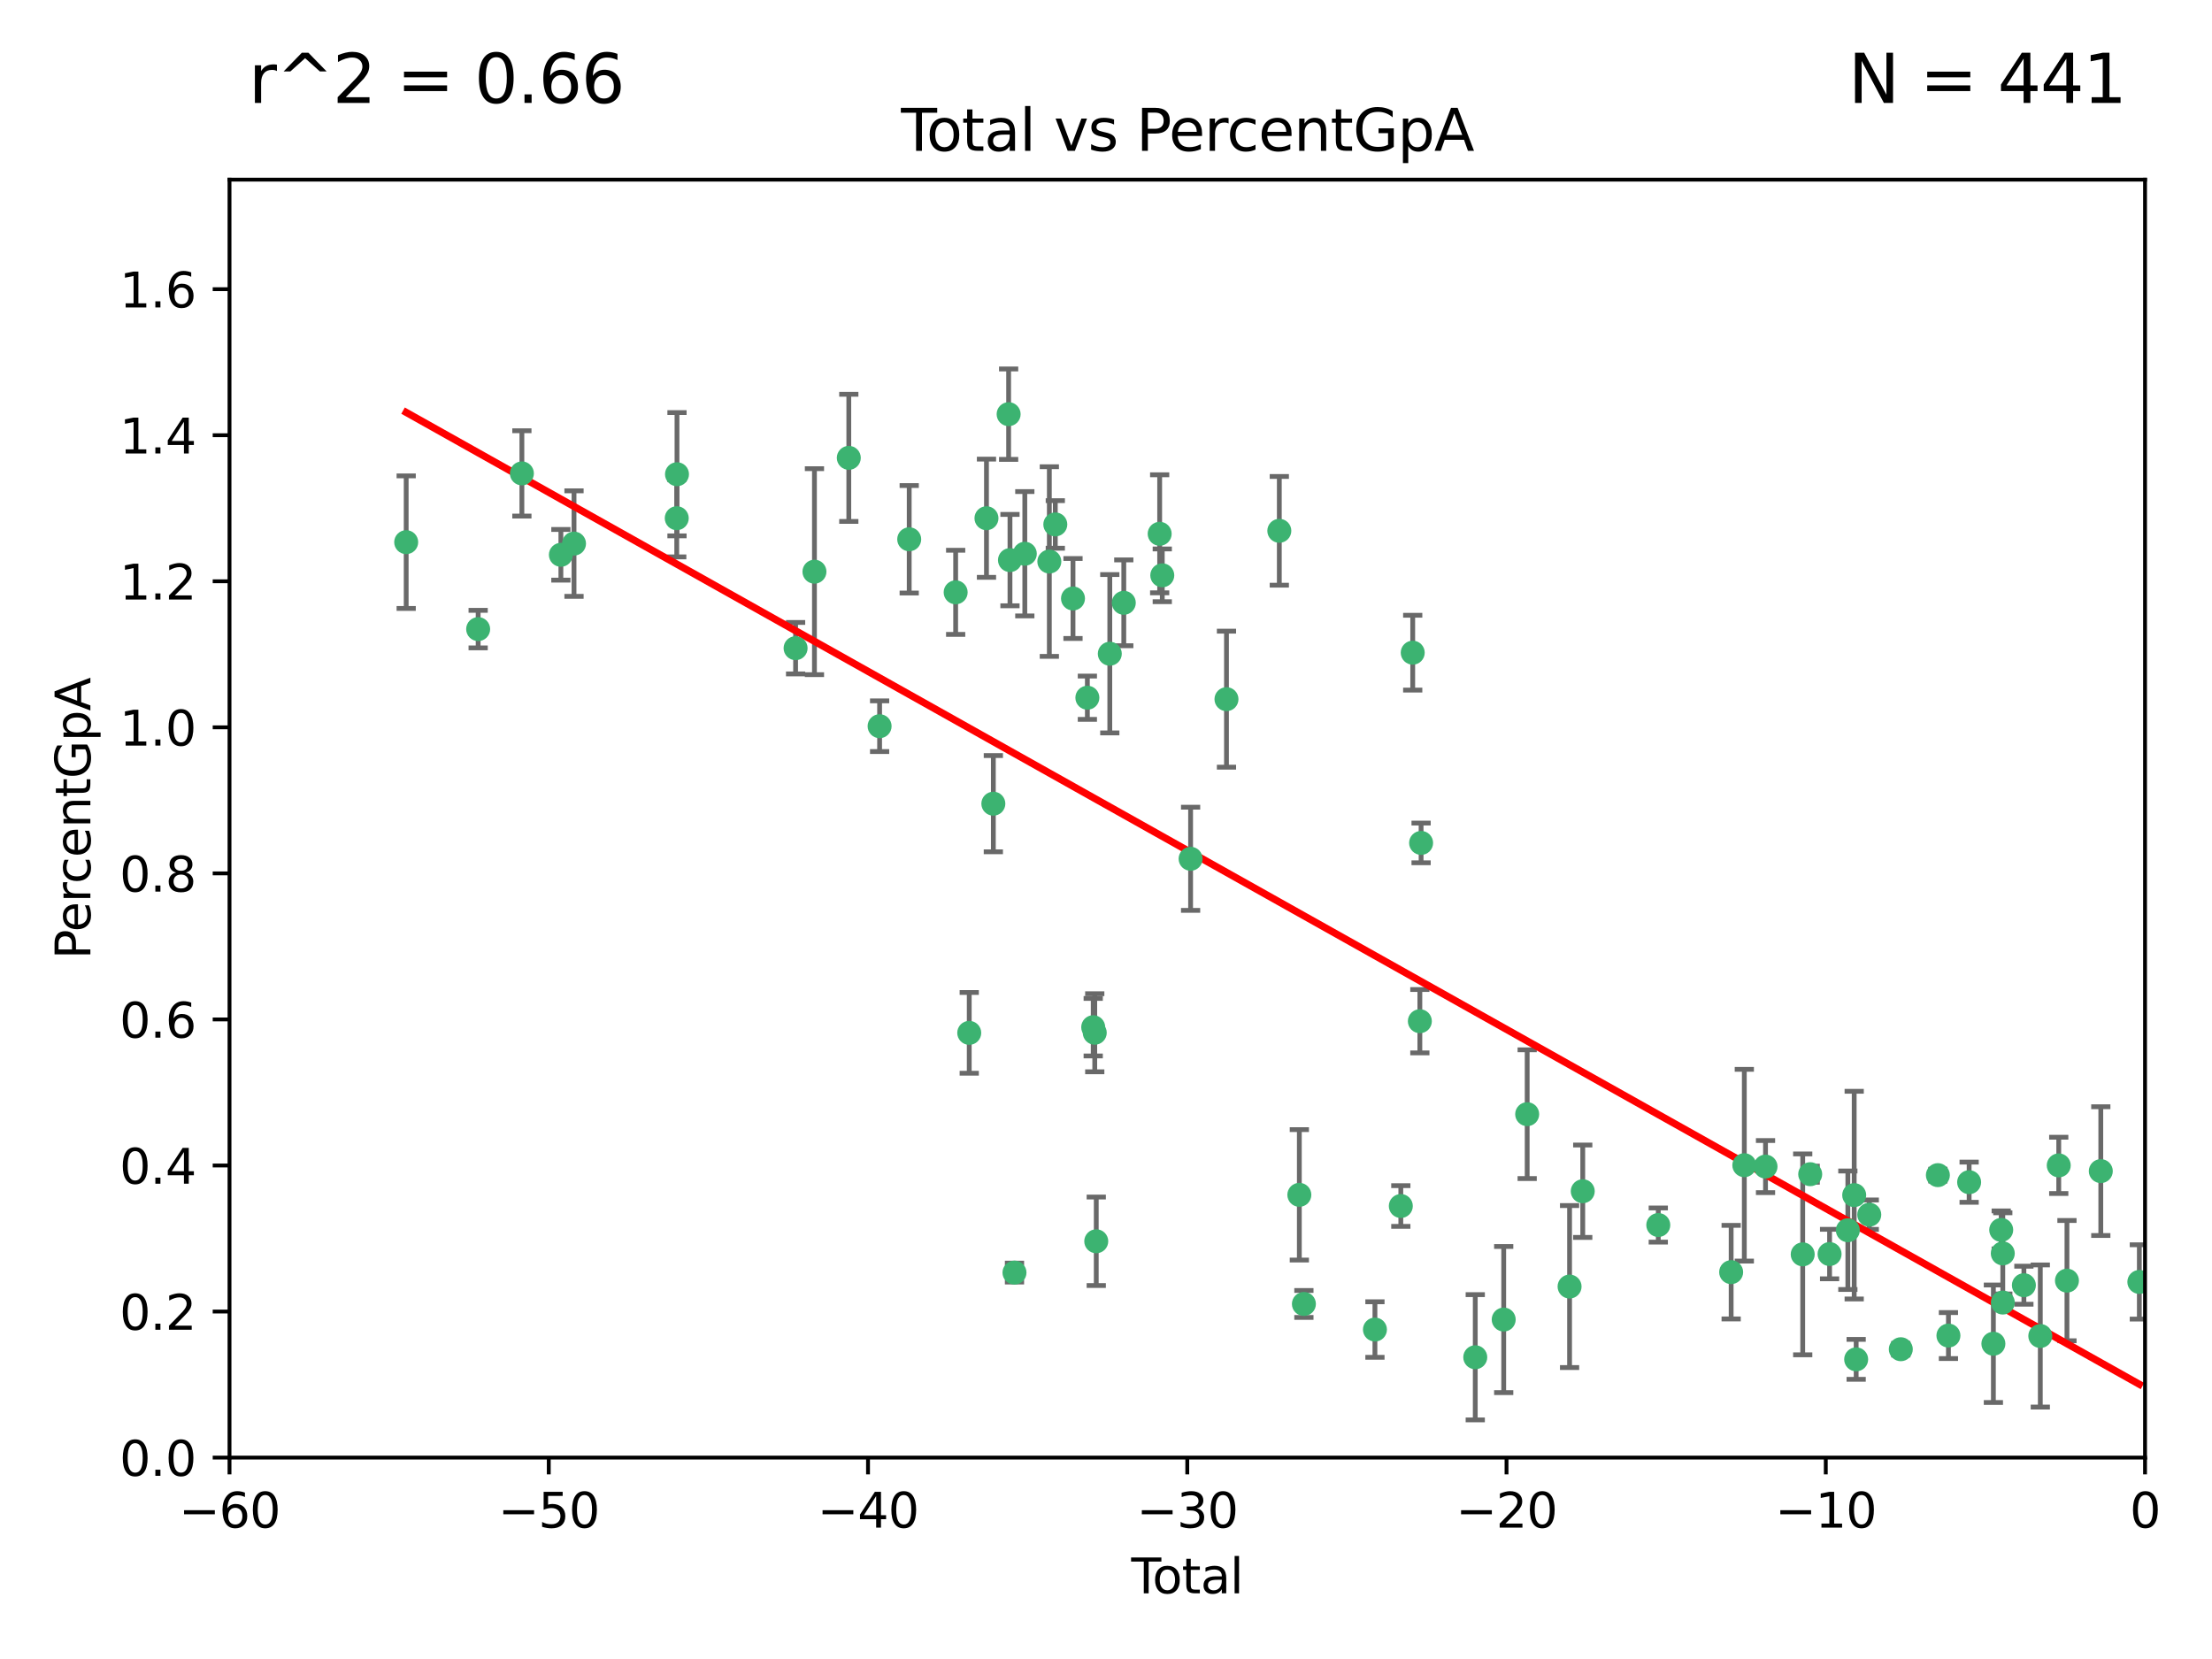 <?xml version="1.0" encoding="utf-8" standalone="no"?>
<!DOCTYPE svg PUBLIC "-//W3C//DTD SVG 1.1//EN"
  "http://www.w3.org/Graphics/SVG/1.1/DTD/svg11.dtd">
<svg xmlns:xlink="http://www.w3.org/1999/xlink" width="460.8pt" height="345.6pt" viewBox="0 0 460.8 345.6" xmlns="http://www.w3.org/2000/svg" version="1.1">
 <defs>
  <style type="text/css">*{stroke-linejoin: round; stroke-linecap: butt}</style>
 </defs>
 <g id="figure_1">
  <g id="patch_1">
   <path d="M 0 345.6 
L 460.8 345.6 
L 460.8 0 
L 0 0 
z
" style="fill: #ffffff"/>
  </g>
  <g id="axes_1">
   <g id="patch_2">
    <path d="M 47.81 303.64 
L 446.85 303.64 
L 446.85 37.422 
L 47.81 37.422 
z
" style="fill: #ffffff"/>
   </g>
   <g id="PathCollection_1">
    <defs>
     <path id="m7f11f940b2" d="M 0 1.118 
C 0.297 1.118 0.581 1 0.791 0.791 
C 1 0.581 1.118 0.297 1.118 0 
C 1.118 -0.297 1 -0.581 0.791 -0.791 
C 0.581 -1 0.297 -1.118 0 -1.118 
C -0.297 -1.118 -0.581 -1 -0.791 -0.791 
C -1 -0.581 -1.118 -0.297 -1.118 0 
C -1.118 0.297 -1 0.581 -0.791 0.791 
C -0.581 1 -0.297 1.118 0 1.118 
z
" style="stroke: #3cb371"/>
    </defs>
    <g clip-path="url(#p0321b3f868)">
     <use xlink:href="#m7f11f940b2" x="84.617" y="112.942" style="fill: #3cb371; stroke: #3cb371"/>
     <use xlink:href="#m7f11f940b2" x="99.609" y="131.055" style="fill: #3cb371; stroke: #3cb371"/>
     <use xlink:href="#m7f11f940b2" x="108.719" y="98.62" style="fill: #3cb371; stroke: #3cb371"/>
     <use xlink:href="#m7f11f940b2" x="116.842" y="115.575" style="fill: #3cb371; stroke: #3cb371"/>
     <use xlink:href="#m7f11f940b2" x="119.578" y="113.24" style="fill: #3cb371; stroke: #3cb371"/>
     <use xlink:href="#m7f11f940b2" x="140.979" y="107.951" style="fill: #3cb371; stroke: #3cb371"/>
     <use xlink:href="#m7f11f940b2" x="141.03" y="98.789" style="fill: #3cb371; stroke: #3cb371"/>
     <use xlink:href="#m7f11f940b2" x="165.737" y="135.027" style="fill: #3cb371; stroke: #3cb371"/>
     <use xlink:href="#m7f11f940b2" x="169.665" y="119.09" style="fill: #3cb371; stroke: #3cb371"/>
     <use xlink:href="#m7f11f940b2" x="176.821" y="95.379" style="fill: #3cb371; stroke: #3cb371"/>
     <use xlink:href="#m7f11f940b2" x="183.238" y="151.28" style="fill: #3cb371; stroke: #3cb371"/>
     <use xlink:href="#m7f11f940b2" x="189.405" y="112.342" style="fill: #3cb371; stroke: #3cb371"/>
     <use xlink:href="#m7f11f940b2" x="199.081" y="123.393" style="fill: #3cb371; stroke: #3cb371"/>
     <use xlink:href="#m7f11f940b2" x="201.91" y="215.165" style="fill: #3cb371; stroke: #3cb371"/>
     <use xlink:href="#m7f11f940b2" x="205.501" y="107.957" style="fill: #3cb371; stroke: #3cb371"/>
     <use xlink:href="#m7f11f940b2" x="206.932" y="167.422" style="fill: #3cb371; stroke: #3cb371"/>
     <use xlink:href="#m7f11f940b2" x="210.116" y="86.28" style="fill: #3cb371; stroke: #3cb371"/>
     <use xlink:href="#m7f11f940b2" x="210.397" y="116.68" style="fill: #3cb371; stroke: #3cb371"/>
     <use xlink:href="#m7f11f940b2" x="211.335" y="265.102" style="fill: #3cb371; stroke: #3cb371"/>
     <use xlink:href="#m7f11f940b2" x="213.487" y="115.354" style="fill: #3cb371; stroke: #3cb371"/>
     <use xlink:href="#m7f11f940b2" x="218.597" y="116.981" style="fill: #3cb371; stroke: #3cb371"/>
     <use xlink:href="#m7f11f940b2" x="219.84" y="109.247" style="fill: #3cb371; stroke: #3cb371"/>
     <use xlink:href="#m7f11f940b2" x="223.525" y="124.676" style="fill: #3cb371; stroke: #3cb371"/>
     <use xlink:href="#m7f11f940b2" x="226.519" y="145.347" style="fill: #3cb371; stroke: #3cb371"/>
     <use xlink:href="#m7f11f940b2" x="227.736" y="213.983" style="fill: #3cb371; stroke: #3cb371"/>
     <use xlink:href="#m7f11f940b2" x="228.057" y="215.142" style="fill: #3cb371; stroke: #3cb371"/>
     <use xlink:href="#m7f11f940b2" x="228.369" y="258.58" style="fill: #3cb371; stroke: #3cb371"/>
     <use xlink:href="#m7f11f940b2" x="231.191" y="136.185" style="fill: #3cb371; stroke: #3cb371"/>
     <use xlink:href="#m7f11f940b2" x="234.106" y="125.576" style="fill: #3cb371; stroke: #3cb371"/>
     <use xlink:href="#m7f11f940b2" x="241.581" y="111.2" style="fill: #3cb371; stroke: #3cb371"/>
     <use xlink:href="#m7f11f940b2" x="242.123" y="119.85" style="fill: #3cb371; stroke: #3cb371"/>
     <use xlink:href="#m7f11f940b2" x="248.025" y="178.902" style="fill: #3cb371; stroke: #3cb371"/>
     <use xlink:href="#m7f11f940b2" x="255.497" y="145.65" style="fill: #3cb371; stroke: #3cb371"/>
     <use xlink:href="#m7f11f940b2" x="266.505" y="110.578" style="fill: #3cb371; stroke: #3cb371"/>
     <use xlink:href="#m7f11f940b2" x="270.676" y="248.906" style="fill: #3cb371; stroke: #3cb371"/>
     <use xlink:href="#m7f11f940b2" x="271.626" y="271.638" style="fill: #3cb371; stroke: #3cb371"/>
     <use xlink:href="#m7f11f940b2" x="286.425" y="276.97" style="fill: #3cb371; stroke: #3cb371"/>
     <use xlink:href="#m7f11f940b2" x="291.816" y="251.237" style="fill: #3cb371; stroke: #3cb371"/>
     <use xlink:href="#m7f11f940b2" x="294.296" y="135.965" style="fill: #3cb371; stroke: #3cb371"/>
     <use xlink:href="#m7f11f940b2" x="295.782" y="212.736" style="fill: #3cb371; stroke: #3cb371"/>
     <use xlink:href="#m7f11f940b2" x="296.041" y="175.595" style="fill: #3cb371; stroke: #3cb371"/>
     <use xlink:href="#m7f11f940b2" x="307.323" y="282.741" style="fill: #3cb371; stroke: #3cb371"/>
     <use xlink:href="#m7f11f940b2" x="313.249" y="274.885" style="fill: #3cb371; stroke: #3cb371"/>
     <use xlink:href="#m7f11f940b2" x="318.14" y="232.104" style="fill: #3cb371; stroke: #3cb371"/>
     <use xlink:href="#m7f11f940b2" x="326.971" y="268.013" style="fill: #3cb371; stroke: #3cb371"/>
     <use xlink:href="#m7f11f940b2" x="329.715" y="248.154" style="fill: #3cb371; stroke: #3cb371"/>
     <use xlink:href="#m7f11f940b2" x="345.451" y="255.195" style="fill: #3cb371; stroke: #3cb371"/>
     <use xlink:href="#m7f11f940b2" x="360.631" y="265.01" style="fill: #3cb371; stroke: #3cb371"/>
     <use xlink:href="#m7f11f940b2" x="363.373" y="242.733" style="fill: #3cb371; stroke: #3cb371"/>
     <use xlink:href="#m7f11f940b2" x="367.79" y="243.02" style="fill: #3cb371; stroke: #3cb371"/>
     <use xlink:href="#m7f11f940b2" x="375.538" y="261.305" style="fill: #3cb371; stroke: #3cb371"/>
     <use xlink:href="#m7f11f940b2" x="377.1" y="244.605" style="fill: #3cb371; stroke: #3cb371"/>
     <use xlink:href="#m7f11f940b2" x="381.135" y="261.24" style="fill: #3cb371; stroke: #3cb371"/>
     <use xlink:href="#m7f11f940b2" x="384.942" y="256.281" style="fill: #3cb371; stroke: #3cb371"/>
     <use xlink:href="#m7f11f940b2" x="386.263" y="248.967" style="fill: #3cb371; stroke: #3cb371"/>
     <use xlink:href="#m7f11f940b2" x="386.673" y="283.177" style="fill: #3cb371; stroke: #3cb371"/>
     <use xlink:href="#m7f11f940b2" x="389.405" y="253.04" style="fill: #3cb371; stroke: #3cb371"/>
     <use xlink:href="#m7f11f940b2" x="395.971" y="281.068" style="fill: #3cb371; stroke: #3cb371"/>
     <use xlink:href="#m7f11f940b2" x="403.696" y="244.803" style="fill: #3cb371; stroke: #3cb371"/>
     <use xlink:href="#m7f11f940b2" x="405.894" y="278.222" style="fill: #3cb371; stroke: #3cb371"/>
     <use xlink:href="#m7f11f940b2" x="410.206" y="246.274" style="fill: #3cb371; stroke: #3cb371"/>
     <use xlink:href="#m7f11f940b2" x="415.259" y="279.926" style="fill: #3cb371; stroke: #3cb371"/>
     <use xlink:href="#m7f11f940b2" x="416.889" y="256.214" style="fill: #3cb371; stroke: #3cb371"/>
     <use xlink:href="#m7f11f940b2" x="417.216" y="261.107" style="fill: #3cb371; stroke: #3cb371"/>
     <use xlink:href="#m7f11f940b2" x="417.223" y="271.346" style="fill: #3cb371; stroke: #3cb371"/>
     <use xlink:href="#m7f11f940b2" x="421.613" y="267.734" style="fill: #3cb371; stroke: #3cb371"/>
     <use xlink:href="#m7f11f940b2" x="425.033" y="278.313" style="fill: #3cb371; stroke: #3cb371"/>
     <use xlink:href="#m7f11f940b2" x="428.874" y="242.771" style="fill: #3cb371; stroke: #3cb371"/>
     <use xlink:href="#m7f11f940b2" x="430.584" y="266.779" style="fill: #3cb371; stroke: #3cb371"/>
     <use xlink:href="#m7f11f940b2" x="437.635" y="243.964" style="fill: #3cb371; stroke: #3cb371"/>
     <use xlink:href="#m7f11f940b2" x="445.664" y="267.052" style="fill: #3cb371; stroke: #3cb371"/>
    </g>
   </g>
   <g id="matplotlib.axis_1">
    <g id="xtick_1">
     <g id="line2d_1">
      <defs>
       <path id="m85a9a310eb" d="M 0 0 
L 0 3.5 
" style="stroke: #000000; stroke-width: 0.8"/>
      </defs>
      <g>
       <use xlink:href="#m85a9a310eb" x="47.81" y="303.64" style="stroke: #000000; stroke-width: 0.8"/>
      </g>
     </g>
     <g id="text_1">
      <!-- −60 -->
      <g transform="translate(37.258 318.238)scale(0.1 -0.1)">
       <defs>
        <path id="DejaVuSans-2212" d="M 678 2272 
L 4684 2272 
L 4684 1741 
L 678 1741 
L 678 2272 
z
" transform="scale(0.016)"/>
        <path id="DejaVuSans-36" d="M 2113 2584 
Q 1688 2584 1439 2293 
Q 1191 2003 1191 1497 
Q 1191 994 1439 701 
Q 1688 409 2113 409 
Q 2538 409 2786 701 
Q 3034 994 3034 1497 
Q 3034 2003 2786 2293 
Q 2538 2584 2113 2584 
z
M 3366 4563 
L 3366 3988 
Q 3128 4100 2886 4159 
Q 2644 4219 2406 4219 
Q 1781 4219 1451 3797 
Q 1122 3375 1075 2522 
Q 1259 2794 1537 2939 
Q 1816 3084 2150 3084 
Q 2853 3084 3261 2657 
Q 3669 2231 3669 1497 
Q 3669 778 3244 343 
Q 2819 -91 2113 -91 
Q 1303 -91 875 529 
Q 447 1150 447 2328 
Q 447 3434 972 4092 
Q 1497 4750 2381 4750 
Q 2619 4750 2861 4703 
Q 3103 4656 3366 4563 
z
" transform="scale(0.016)"/>
        <path id="DejaVuSans-30" d="M 2034 4250 
Q 1547 4250 1301 3770 
Q 1056 3291 1056 2328 
Q 1056 1369 1301 889 
Q 1547 409 2034 409 
Q 2525 409 2770 889 
Q 3016 1369 3016 2328 
Q 3016 3291 2770 3770 
Q 2525 4250 2034 4250 
z
M 2034 4750 
Q 2819 4750 3233 4129 
Q 3647 3509 3647 2328 
Q 3647 1150 3233 529 
Q 2819 -91 2034 -91 
Q 1250 -91 836 529 
Q 422 1150 422 2328 
Q 422 3509 836 4129 
Q 1250 4750 2034 4750 
z
" transform="scale(0.016)"/>
       </defs>
       <use xlink:href="#DejaVuSans-2212"/>
       <use xlink:href="#DejaVuSans-36" x="83.789"/>
       <use xlink:href="#DejaVuSans-30" x="147.412"/>
      </g>
     </g>
    </g>
    <g id="xtick_2">
     <g id="line2d_2">
      <g>
       <use xlink:href="#m85a9a310eb" x="114.317" y="303.64" style="stroke: #000000; stroke-width: 0.8"/>
      </g>
     </g>
     <g id="text_2">
      <!-- −50 -->
      <g transform="translate(103.764 318.238)scale(0.1 -0.1)">
       <defs>
        <path id="DejaVuSans-35" d="M 691 4666 
L 3169 4666 
L 3169 4134 
L 1269 4134 
L 1269 2991 
Q 1406 3038 1543 3061 
Q 1681 3084 1819 3084 
Q 2600 3084 3056 2656 
Q 3513 2228 3513 1497 
Q 3513 744 3044 326 
Q 2575 -91 1722 -91 
Q 1428 -91 1123 -41 
Q 819 9 494 109 
L 494 744 
Q 775 591 1075 516 
Q 1375 441 1709 441 
Q 2250 441 2565 725 
Q 2881 1009 2881 1497 
Q 2881 1984 2565 2268 
Q 2250 2553 1709 2553 
Q 1456 2553 1204 2497 
Q 953 2441 691 2322 
L 691 4666 
z
" transform="scale(0.016)"/>
       </defs>
       <use xlink:href="#DejaVuSans-2212"/>
       <use xlink:href="#DejaVuSans-35" x="83.789"/>
       <use xlink:href="#DejaVuSans-30" x="147.412"/>
      </g>
     </g>
    </g>
    <g id="xtick_3">
     <g id="line2d_3">
      <g>
       <use xlink:href="#m85a9a310eb" x="180.823" y="303.64" style="stroke: #000000; stroke-width: 0.8"/>
      </g>
     </g>
     <g id="text_3">
      <!-- −40 -->
      <g transform="translate(170.271 318.238)scale(0.1 -0.1)">
       <defs>
        <path id="DejaVuSans-34" d="M 2419 4116 
L 825 1625 
L 2419 1625 
L 2419 4116 
z
M 2253 4666 
L 3047 4666 
L 3047 1625 
L 3713 1625 
L 3713 1100 
L 3047 1100 
L 3047 0 
L 2419 0 
L 2419 1100 
L 313 1100 
L 313 1709 
L 2253 4666 
z
" transform="scale(0.016)"/>
       </defs>
       <use xlink:href="#DejaVuSans-2212"/>
       <use xlink:href="#DejaVuSans-34" x="83.789"/>
       <use xlink:href="#DejaVuSans-30" x="147.412"/>
      </g>
     </g>
    </g>
    <g id="xtick_4">
     <g id="line2d_4">
      <g>
       <use xlink:href="#m85a9a310eb" x="247.33" y="303.64" style="stroke: #000000; stroke-width: 0.8"/>
      </g>
     </g>
     <g id="text_4">
      <!-- −30 -->
      <g transform="translate(236.778 318.238)scale(0.1 -0.1)">
       <defs>
        <path id="DejaVuSans-33" d="M 2597 2516 
Q 3050 2419 3304 2112 
Q 3559 1806 3559 1356 
Q 3559 666 3084 287 
Q 2609 -91 1734 -91 
Q 1441 -91 1130 -33 
Q 819 25 488 141 
L 488 750 
Q 750 597 1062 519 
Q 1375 441 1716 441 
Q 2309 441 2620 675 
Q 2931 909 2931 1356 
Q 2931 1769 2642 2001 
Q 2353 2234 1838 2234 
L 1294 2234 
L 1294 2753 
L 1863 2753 
Q 2328 2753 2575 2939 
Q 2822 3125 2822 3475 
Q 2822 3834 2567 4026 
Q 2313 4219 1838 4219 
Q 1578 4219 1281 4162 
Q 984 4106 628 3988 
L 628 4550 
Q 988 4650 1302 4700 
Q 1616 4750 1894 4750 
Q 2613 4750 3031 4423 
Q 3450 4097 3450 3541 
Q 3450 3153 3228 2886 
Q 3006 2619 2597 2516 
z
" transform="scale(0.016)"/>
       </defs>
       <use xlink:href="#DejaVuSans-2212"/>
       <use xlink:href="#DejaVuSans-33" x="83.789"/>
       <use xlink:href="#DejaVuSans-30" x="147.412"/>
      </g>
     </g>
    </g>
    <g id="xtick_5">
     <g id="line2d_5">
      <g>
       <use xlink:href="#m85a9a310eb" x="313.837" y="303.64" style="stroke: #000000; stroke-width: 0.8"/>
      </g>
     </g>
     <g id="text_5">
      <!-- −20 -->
      <g transform="translate(303.284 318.238)scale(0.1 -0.1)">
       <defs>
        <path id="DejaVuSans-32" d="M 1228 531 
L 3431 531 
L 3431 0 
L 469 0 
L 469 531 
Q 828 903 1448 1529 
Q 2069 2156 2228 2338 
Q 2531 2678 2651 2914 
Q 2772 3150 2772 3378 
Q 2772 3750 2511 3984 
Q 2250 4219 1831 4219 
Q 1534 4219 1204 4116 
Q 875 4013 500 3803 
L 500 4441 
Q 881 4594 1212 4672 
Q 1544 4750 1819 4750 
Q 2544 4750 2975 4387 
Q 3406 4025 3406 3419 
Q 3406 3131 3298 2873 
Q 3191 2616 2906 2266 
Q 2828 2175 2409 1742 
Q 1991 1309 1228 531 
z
" transform="scale(0.016)"/>
       </defs>
       <use xlink:href="#DejaVuSans-2212"/>
       <use xlink:href="#DejaVuSans-32" x="83.789"/>
       <use xlink:href="#DejaVuSans-30" x="147.412"/>
      </g>
     </g>
    </g>
    <g id="xtick_6">
     <g id="line2d_6">
      <g>
       <use xlink:href="#m85a9a310eb" x="380.343" y="303.64" style="stroke: #000000; stroke-width: 0.8"/>
      </g>
     </g>
     <g id="text_6">
      <!-- −10 -->
      <g transform="translate(369.791 318.238)scale(0.1 -0.1)">
       <defs>
        <path id="DejaVuSans-31" d="M 794 531 
L 1825 531 
L 1825 4091 
L 703 3866 
L 703 4441 
L 1819 4666 
L 2450 4666 
L 2450 531 
L 3481 531 
L 3481 0 
L 794 0 
L 794 531 
z
" transform="scale(0.016)"/>
       </defs>
       <use xlink:href="#DejaVuSans-2212"/>
       <use xlink:href="#DejaVuSans-31" x="83.789"/>
       <use xlink:href="#DejaVuSans-30" x="147.412"/>
      </g>
     </g>
    </g>
    <g id="xtick_7">
     <g id="line2d_7">
      <g>
       <use xlink:href="#m85a9a310eb" x="446.85" y="303.64" style="stroke: #000000; stroke-width: 0.8"/>
      </g>
     </g>
     <g id="text_7">
      <!-- 0 -->
      <g transform="translate(443.669 318.238)scale(0.1 -0.1)">
       <use xlink:href="#DejaVuSans-30"/>
      </g>
     </g>
    </g>
    <g id="text_8">
     <!-- Total -->
     <g transform="translate(235.653 331.917)scale(0.1 -0.1)">
      <defs>
       <path id="DejaVuSans-54" d="M -19 4666 
L 3928 4666 
L 3928 4134 
L 2272 4134 
L 2272 0 
L 1638 0 
L 1638 4134 
L -19 4134 
L -19 4666 
z
" transform="scale(0.016)"/>
       <path id="DejaVuSans-6f" d="M 1959 3097 
Q 1497 3097 1228 2736 
Q 959 2375 959 1747 
Q 959 1119 1226 758 
Q 1494 397 1959 397 
Q 2419 397 2687 759 
Q 2956 1122 2956 1747 
Q 2956 2369 2687 2733 
Q 2419 3097 1959 3097 
z
M 1959 3584 
Q 2709 3584 3137 3096 
Q 3566 2609 3566 1747 
Q 3566 888 3137 398 
Q 2709 -91 1959 -91 
Q 1206 -91 779 398 
Q 353 888 353 1747 
Q 353 2609 779 3096 
Q 1206 3584 1959 3584 
z
" transform="scale(0.016)"/>
       <path id="DejaVuSans-74" d="M 1172 4494 
L 1172 3500 
L 2356 3500 
L 2356 3053 
L 1172 3053 
L 1172 1153 
Q 1172 725 1289 603 
Q 1406 481 1766 481 
L 2356 481 
L 2356 0 
L 1766 0 
Q 1100 0 847 248 
Q 594 497 594 1153 
L 594 3053 
L 172 3053 
L 172 3500 
L 594 3500 
L 594 4494 
L 1172 4494 
z
" transform="scale(0.016)"/>
       <path id="DejaVuSans-61" d="M 2194 1759 
Q 1497 1759 1228 1600 
Q 959 1441 959 1056 
Q 959 750 1161 570 
Q 1363 391 1709 391 
Q 2188 391 2477 730 
Q 2766 1069 2766 1631 
L 2766 1759 
L 2194 1759 
z
M 3341 1997 
L 3341 0 
L 2766 0 
L 2766 531 
Q 2569 213 2275 61 
Q 1981 -91 1556 -91 
Q 1019 -91 701 211 
Q 384 513 384 1019 
Q 384 1609 779 1909 
Q 1175 2209 1959 2209 
L 2766 2209 
L 2766 2266 
Q 2766 2663 2505 2880 
Q 2244 3097 1772 3097 
Q 1472 3097 1187 3025 
Q 903 2953 641 2809 
L 641 3341 
Q 956 3463 1253 3523 
Q 1550 3584 1831 3584 
Q 2591 3584 2966 3190 
Q 3341 2797 3341 1997 
z
" transform="scale(0.016)"/>
       <path id="DejaVuSans-6c" d="M 603 4863 
L 1178 4863 
L 1178 0 
L 603 0 
L 603 4863 
z
" transform="scale(0.016)"/>
      </defs>
      <use xlink:href="#DejaVuSans-54"/>
      <use xlink:href="#DejaVuSans-6f" x="44.084"/>
      <use xlink:href="#DejaVuSans-74" x="105.266"/>
      <use xlink:href="#DejaVuSans-61" x="144.475"/>
      <use xlink:href="#DejaVuSans-6c" x="205.754"/>
     </g>
    </g>
   </g>
   <g id="matplotlib.axis_2">
    <g id="ytick_1">
     <g id="line2d_8">
      <defs>
       <path id="md1359acad8" d="M 0 0 
L -3.5 0 
" style="stroke: #000000; stroke-width: 0.8"/>
      </defs>
      <g>
       <use xlink:href="#md1359acad8" x="47.81" y="303.64" style="stroke: #000000; stroke-width: 0.8"/>
      </g>
     </g>
     <g id="text_9">
      <!-- 0.0 -->
      <g transform="translate(24.907 307.439)scale(0.1 -0.1)">
       <defs>
        <path id="DejaVuSans-2e" d="M 684 794 
L 1344 794 
L 1344 0 
L 684 0 
L 684 794 
z
" transform="scale(0.016)"/>
       </defs>
       <use xlink:href="#DejaVuSans-30"/>
       <use xlink:href="#DejaVuSans-2e" x="63.623"/>
       <use xlink:href="#DejaVuSans-30" x="95.41"/>
      </g>
     </g>
    </g>
    <g id="ytick_2">
     <g id="line2d_9">
      <g>
       <use xlink:href="#md1359acad8" x="47.81" y="273.215" style="stroke: #000000; stroke-width: 0.8"/>
      </g>
     </g>
     <g id="text_10">
      <!-- 0.2 -->
      <g transform="translate(24.907 277.014)scale(0.1 -0.1)">
       <use xlink:href="#DejaVuSans-30"/>
       <use xlink:href="#DejaVuSans-2e" x="63.623"/>
       <use xlink:href="#DejaVuSans-32" x="95.41"/>
      </g>
     </g>
    </g>
    <g id="ytick_3">
     <g id="line2d_10">
      <g>
       <use xlink:href="#md1359acad8" x="47.81" y="242.79" style="stroke: #000000; stroke-width: 0.8"/>
      </g>
     </g>
     <g id="text_11">
      <!-- 0.4 -->
      <g transform="translate(24.907 246.589)scale(0.1 -0.1)">
       <use xlink:href="#DejaVuSans-30"/>
       <use xlink:href="#DejaVuSans-2e" x="63.623"/>
       <use xlink:href="#DejaVuSans-34" x="95.41"/>
      </g>
     </g>
    </g>
    <g id="ytick_4">
     <g id="line2d_11">
      <g>
       <use xlink:href="#md1359acad8" x="47.81" y="212.365" style="stroke: #000000; stroke-width: 0.8"/>
      </g>
     </g>
     <g id="text_12">
      <!-- 0.6 -->
      <g transform="translate(24.907 216.164)scale(0.1 -0.1)">
       <use xlink:href="#DejaVuSans-30"/>
       <use xlink:href="#DejaVuSans-2e" x="63.623"/>
       <use xlink:href="#DejaVuSans-36" x="95.41"/>
      </g>
     </g>
    </g>
    <g id="ytick_5">
     <g id="line2d_12">
      <g>
       <use xlink:href="#md1359acad8" x="47.81" y="181.94" style="stroke: #000000; stroke-width: 0.8"/>
      </g>
     </g>
     <g id="text_13">
      <!-- 0.8 -->
      <g transform="translate(24.907 185.739)scale(0.1 -0.1)">
       <defs>
        <path id="DejaVuSans-38" d="M 2034 2216 
Q 1584 2216 1326 1975 
Q 1069 1734 1069 1313 
Q 1069 891 1326 650 
Q 1584 409 2034 409 
Q 2484 409 2743 651 
Q 3003 894 3003 1313 
Q 3003 1734 2745 1975 
Q 2488 2216 2034 2216 
z
M 1403 2484 
Q 997 2584 770 2862 
Q 544 3141 544 3541 
Q 544 4100 942 4425 
Q 1341 4750 2034 4750 
Q 2731 4750 3128 4425 
Q 3525 4100 3525 3541 
Q 3525 3141 3298 2862 
Q 3072 2584 2669 2484 
Q 3125 2378 3379 2068 
Q 3634 1759 3634 1313 
Q 3634 634 3220 271 
Q 2806 -91 2034 -91 
Q 1263 -91 848 271 
Q 434 634 434 1313 
Q 434 1759 690 2068 
Q 947 2378 1403 2484 
z
M 1172 3481 
Q 1172 3119 1398 2916 
Q 1625 2713 2034 2713 
Q 2441 2713 2670 2916 
Q 2900 3119 2900 3481 
Q 2900 3844 2670 4047 
Q 2441 4250 2034 4250 
Q 1625 4250 1398 4047 
Q 1172 3844 1172 3481 
z
" transform="scale(0.016)"/>
       </defs>
       <use xlink:href="#DejaVuSans-30"/>
       <use xlink:href="#DejaVuSans-2e" x="63.623"/>
       <use xlink:href="#DejaVuSans-38" x="95.41"/>
      </g>
     </g>
    </g>
    <g id="ytick_6">
     <g id="line2d_13">
      <g>
       <use xlink:href="#md1359acad8" x="47.81" y="151.515" style="stroke: #000000; stroke-width: 0.8"/>
      </g>
     </g>
     <g id="text_14">
      <!-- 1.0 -->
      <g transform="translate(24.907 155.315)scale(0.1 -0.1)">
       <use xlink:href="#DejaVuSans-31"/>
       <use xlink:href="#DejaVuSans-2e" x="63.623"/>
       <use xlink:href="#DejaVuSans-30" x="95.41"/>
      </g>
     </g>
    </g>
    <g id="ytick_7">
     <g id="line2d_14">
      <g>
       <use xlink:href="#md1359acad8" x="47.81" y="121.09" style="stroke: #000000; stroke-width: 0.8"/>
      </g>
     </g>
     <g id="text_15">
      <!-- 1.2 -->
      <g transform="translate(24.907 124.89)scale(0.1 -0.1)">
       <use xlink:href="#DejaVuSans-31"/>
       <use xlink:href="#DejaVuSans-2e" x="63.623"/>
       <use xlink:href="#DejaVuSans-32" x="95.41"/>
      </g>
     </g>
    </g>
    <g id="ytick_8">
     <g id="line2d_15">
      <g>
       <use xlink:href="#md1359acad8" x="47.81" y="90.665" style="stroke: #000000; stroke-width: 0.8"/>
      </g>
     </g>
     <g id="text_16">
      <!-- 1.4 -->
      <g transform="translate(24.907 94.465)scale(0.1 -0.1)">
       <use xlink:href="#DejaVuSans-31"/>
       <use xlink:href="#DejaVuSans-2e" x="63.623"/>
       <use xlink:href="#DejaVuSans-34" x="95.41"/>
      </g>
     </g>
    </g>
    <g id="ytick_9">
     <g id="line2d_16">
      <g>
       <use xlink:href="#md1359acad8" x="47.81" y="60.241" style="stroke: #000000; stroke-width: 0.8"/>
      </g>
     </g>
     <g id="text_17">
      <!-- 1.6 -->
      <g transform="translate(24.907 64.04)scale(0.1 -0.1)">
       <use xlink:href="#DejaVuSans-31"/>
       <use xlink:href="#DejaVuSans-2e" x="63.623"/>
       <use xlink:href="#DejaVuSans-36" x="95.41"/>
      </g>
     </g>
    </g>
    <g id="text_18">
     <!-- PercentGpA -->
     <g transform="translate(18.827 199.807)rotate(-90)scale(0.1 -0.1)">
      <defs>
       <path id="DejaVuSans-50" d="M 1259 4147 
L 1259 2394 
L 2053 2394 
Q 2494 2394 2734 2622 
Q 2975 2850 2975 3272 
Q 2975 3691 2734 3919 
Q 2494 4147 2053 4147 
L 1259 4147 
z
M 628 4666 
L 2053 4666 
Q 2838 4666 3239 4311 
Q 3641 3956 3641 3272 
Q 3641 2581 3239 2228 
Q 2838 1875 2053 1875 
L 1259 1875 
L 1259 0 
L 628 0 
L 628 4666 
z
" transform="scale(0.016)"/>
       <path id="DejaVuSans-65" d="M 3597 1894 
L 3597 1613 
L 953 1613 
Q 991 1019 1311 708 
Q 1631 397 2203 397 
Q 2534 397 2845 478 
Q 3156 559 3463 722 
L 3463 178 
Q 3153 47 2828 -22 
Q 2503 -91 2169 -91 
Q 1331 -91 842 396 
Q 353 884 353 1716 
Q 353 2575 817 3079 
Q 1281 3584 2069 3584 
Q 2775 3584 3186 3129 
Q 3597 2675 3597 1894 
z
M 3022 2063 
Q 3016 2534 2758 2815 
Q 2500 3097 2075 3097 
Q 1594 3097 1305 2825 
Q 1016 2553 972 2059 
L 3022 2063 
z
" transform="scale(0.016)"/>
       <path id="DejaVuSans-72" d="M 2631 2963 
Q 2534 3019 2420 3045 
Q 2306 3072 2169 3072 
Q 1681 3072 1420 2755 
Q 1159 2438 1159 1844 
L 1159 0 
L 581 0 
L 581 3500 
L 1159 3500 
L 1159 2956 
Q 1341 3275 1631 3429 
Q 1922 3584 2338 3584 
Q 2397 3584 2469 3576 
Q 2541 3569 2628 3553 
L 2631 2963 
z
" transform="scale(0.016)"/>
       <path id="DejaVuSans-63" d="M 3122 3366 
L 3122 2828 
Q 2878 2963 2633 3030 
Q 2388 3097 2138 3097 
Q 1578 3097 1268 2742 
Q 959 2388 959 1747 
Q 959 1106 1268 751 
Q 1578 397 2138 397 
Q 2388 397 2633 464 
Q 2878 531 3122 666 
L 3122 134 
Q 2881 22 2623 -34 
Q 2366 -91 2075 -91 
Q 1284 -91 818 406 
Q 353 903 353 1747 
Q 353 2603 823 3093 
Q 1294 3584 2113 3584 
Q 2378 3584 2631 3529 
Q 2884 3475 3122 3366 
z
" transform="scale(0.016)"/>
       <path id="DejaVuSans-6e" d="M 3513 2113 
L 3513 0 
L 2938 0 
L 2938 2094 
Q 2938 2591 2744 2837 
Q 2550 3084 2163 3084 
Q 1697 3084 1428 2787 
Q 1159 2491 1159 1978 
L 1159 0 
L 581 0 
L 581 3500 
L 1159 3500 
L 1159 2956 
Q 1366 3272 1645 3428 
Q 1925 3584 2291 3584 
Q 2894 3584 3203 3211 
Q 3513 2838 3513 2113 
z
" transform="scale(0.016)"/>
       <path id="DejaVuSans-47" d="M 3809 666 
L 3809 1919 
L 2778 1919 
L 2778 2438 
L 4434 2438 
L 4434 434 
Q 4069 175 3628 42 
Q 3188 -91 2688 -91 
Q 1594 -91 976 548 
Q 359 1188 359 2328 
Q 359 3472 976 4111 
Q 1594 4750 2688 4750 
Q 3144 4750 3555 4637 
Q 3966 4525 4313 4306 
L 4313 3634 
Q 3963 3931 3569 4081 
Q 3175 4231 2741 4231 
Q 1884 4231 1454 3753 
Q 1025 3275 1025 2328 
Q 1025 1384 1454 906 
Q 1884 428 2741 428 
Q 3075 428 3337 486 
Q 3600 544 3809 666 
z
" transform="scale(0.016)"/>
       <path id="DejaVuSans-70" d="M 1159 525 
L 1159 -1331 
L 581 -1331 
L 581 3500 
L 1159 3500 
L 1159 2969 
Q 1341 3281 1617 3432 
Q 1894 3584 2278 3584 
Q 2916 3584 3314 3078 
Q 3713 2572 3713 1747 
Q 3713 922 3314 415 
Q 2916 -91 2278 -91 
Q 1894 -91 1617 61 
Q 1341 213 1159 525 
z
M 3116 1747 
Q 3116 2381 2855 2742 
Q 2594 3103 2138 3103 
Q 1681 3103 1420 2742 
Q 1159 2381 1159 1747 
Q 1159 1113 1420 752 
Q 1681 391 2138 391 
Q 2594 391 2855 752 
Q 3116 1113 3116 1747 
z
" transform="scale(0.016)"/>
       <path id="DejaVuSans-41" d="M 2188 4044 
L 1331 1722 
L 3047 1722 
L 2188 4044 
z
M 1831 4666 
L 2547 4666 
L 4325 0 
L 3669 0 
L 3244 1197 
L 1141 1197 
L 716 0 
L 50 0 
L 1831 4666 
z
" transform="scale(0.016)"/>
      </defs>
      <use xlink:href="#DejaVuSans-50"/>
      <use xlink:href="#DejaVuSans-65" x="56.678"/>
      <use xlink:href="#DejaVuSans-72" x="118.201"/>
      <use xlink:href="#DejaVuSans-63" x="157.064"/>
      <use xlink:href="#DejaVuSans-65" x="212.045"/>
      <use xlink:href="#DejaVuSans-6e" x="273.568"/>
      <use xlink:href="#DejaVuSans-74" x="336.947"/>
      <use xlink:href="#DejaVuSans-47" x="376.156"/>
      <use xlink:href="#DejaVuSans-70" x="453.646"/>
      <use xlink:href="#DejaVuSans-41" x="517.123"/>
     </g>
    </g>
   </g>
   <g id="LineCollection_1">
    <path d="M 84.617 126.749 
L 84.617 99.136 
" clip-path="url(#p0321b3f868)" style="fill: none; stroke: #696969"/>
    <path d="M 99.609 134.965 
L 99.609 127.145 
" clip-path="url(#p0321b3f868)" style="fill: none; stroke: #696969"/>
    <path d="M 108.719 107.507 
L 108.719 89.732 
" clip-path="url(#p0321b3f868)" style="fill: none; stroke: #696969"/>
    <path d="M 116.842 120.851 
L 116.842 110.299 
" clip-path="url(#p0321b3f868)" style="fill: none; stroke: #696969"/>
    <path d="M 119.578 124.231 
L 119.578 102.249 
" clip-path="url(#p0321b3f868)" style="fill: none; stroke: #696969"/>
    <path d="M 140.979 116.01 
L 140.979 99.892 
" clip-path="url(#p0321b3f868)" style="fill: none; stroke: #696969"/>
    <path d="M 141.03 111.63 
L 141.03 85.948 
" clip-path="url(#p0321b3f868)" style="fill: none; stroke: #696969"/>
    <path d="M 165.737 140.389 
L 165.737 129.666 
" clip-path="url(#p0321b3f868)" style="fill: none; stroke: #696969"/>
    <path d="M 169.665 140.547 
L 169.665 97.632 
" clip-path="url(#p0321b3f868)" style="fill: none; stroke: #696969"/>
    <path d="M 176.821 108.623 
L 176.821 82.135 
" clip-path="url(#p0321b3f868)" style="fill: none; stroke: #696969"/>
    <path d="M 183.238 156.561 
L 183.238 145.999 
" clip-path="url(#p0321b3f868)" style="fill: none; stroke: #696969"/>
    <path d="M 189.405 123.537 
L 189.405 101.147 
" clip-path="url(#p0321b3f868)" style="fill: none; stroke: #696969"/>
    <path d="M 199.081 132.157 
L 199.081 114.628 
" clip-path="url(#p0321b3f868)" style="fill: none; stroke: #696969"/>
    <path d="M 201.91 223.575 
L 201.91 206.755 
" clip-path="url(#p0321b3f868)" style="fill: none; stroke: #696969"/>
    <path d="M 205.501 120.272 
L 205.501 95.642 
" clip-path="url(#p0321b3f868)" style="fill: none; stroke: #696969"/>
    <path d="M 206.932 177.447 
L 206.932 157.397 
" clip-path="url(#p0321b3f868)" style="fill: none; stroke: #696969"/>
    <path d="M 210.116 95.699 
L 210.116 76.861 
" clip-path="url(#p0321b3f868)" style="fill: none; stroke: #696969"/>
    <path d="M 210.397 126.199 
L 210.397 107.162 
" clip-path="url(#p0321b3f868)" style="fill: none; stroke: #696969"/>
    <path d="M 211.335 267.074 
L 211.335 263.13 
" clip-path="url(#p0321b3f868)" style="fill: none; stroke: #696969"/>
    <path d="M 213.487 128.306 
L 213.487 102.403 
" clip-path="url(#p0321b3f868)" style="fill: none; stroke: #696969"/>
    <path d="M 218.597 136.737 
L 218.597 97.225 
" clip-path="url(#p0321b3f868)" style="fill: none; stroke: #696969"/>
    <path d="M 219.84 114.203 
L 219.84 104.291 
" clip-path="url(#p0321b3f868)" style="fill: none; stroke: #696969"/>
    <path d="M 223.525 133.004 
L 223.525 116.348 
" clip-path="url(#p0321b3f868)" style="fill: none; stroke: #696969"/>
    <path d="M 226.519 149.857 
L 226.519 140.838 
" clip-path="url(#p0321b3f868)" style="fill: none; stroke: #696969"/>
    <path d="M 227.736 219.972 
L 227.736 207.993 
" clip-path="url(#p0321b3f868)" style="fill: none; stroke: #696969"/>
    <path d="M 228.057 223.271 
L 228.057 207.014 
" clip-path="url(#p0321b3f868)" style="fill: none; stroke: #696969"/>
    <path d="M 228.369 267.796 
L 228.369 249.365 
" clip-path="url(#p0321b3f868)" style="fill: none; stroke: #696969"/>
    <path d="M 231.191 152.678 
L 231.191 119.692 
" clip-path="url(#p0321b3f868)" style="fill: none; stroke: #696969"/>
    <path d="M 234.106 134.516 
L 234.106 116.637 
" clip-path="url(#p0321b3f868)" style="fill: none; stroke: #696969"/>
    <path d="M 241.581 123.495 
L 241.581 98.905 
" clip-path="url(#p0321b3f868)" style="fill: none; stroke: #696969"/>
    <path d="M 242.123 125.343 
L 242.123 114.358 
" clip-path="url(#p0321b3f868)" style="fill: none; stroke: #696969"/>
    <path d="M 248.025 189.647 
L 248.025 168.157 
" clip-path="url(#p0321b3f868)" style="fill: none; stroke: #696969"/>
    <path d="M 255.497 159.818 
L 255.497 131.481 
" clip-path="url(#p0321b3f868)" style="fill: none; stroke: #696969"/>
    <path d="M 266.505 121.904 
L 266.505 99.253 
" clip-path="url(#p0321b3f868)" style="fill: none; stroke: #696969"/>
    <path d="M 270.676 262.487 
L 270.676 235.325 
" clip-path="url(#p0321b3f868)" style="fill: none; stroke: #696969"/>
    <path d="M 271.626 274.449 
L 271.626 268.827 
" clip-path="url(#p0321b3f868)" style="fill: none; stroke: #696969"/>
    <path d="M 286.425 282.753 
L 286.425 271.186 
" clip-path="url(#p0321b3f868)" style="fill: none; stroke: #696969"/>
    <path d="M 291.816 255.476 
L 291.816 246.997 
" clip-path="url(#p0321b3f868)" style="fill: none; stroke: #696969"/>
    <path d="M 294.296 143.756 
L 294.296 128.173 
" clip-path="url(#p0321b3f868)" style="fill: none; stroke: #696969"/>
    <path d="M 295.782 219.334 
L 295.782 206.138 
" clip-path="url(#p0321b3f868)" style="fill: none; stroke: #696969"/>
    <path d="M 296.041 179.732 
L 296.041 171.458 
" clip-path="url(#p0321b3f868)" style="fill: none; stroke: #696969"/>
    <path d="M 307.323 295.787 
L 307.323 269.696 
" clip-path="url(#p0321b3f868)" style="fill: none; stroke: #696969"/>
    <path d="M 313.249 290.106 
L 313.249 259.664 
" clip-path="url(#p0321b3f868)" style="fill: none; stroke: #696969"/>
    <path d="M 318.14 245.514 
L 318.14 218.694 
" clip-path="url(#p0321b3f868)" style="fill: none; stroke: #696969"/>
    <path d="M 326.971 284.884 
L 326.971 251.142 
" clip-path="url(#p0321b3f868)" style="fill: none; stroke: #696969"/>
    <path d="M 329.715 257.779 
L 329.715 238.529 
" clip-path="url(#p0321b3f868)" style="fill: none; stroke: #696969"/>
    <path d="M 345.451 258.751 
L 345.451 251.64 
" clip-path="url(#p0321b3f868)" style="fill: none; stroke: #696969"/>
    <path d="M 360.631 274.758 
L 360.631 255.262 
" clip-path="url(#p0321b3f868)" style="fill: none; stroke: #696969"/>
    <path d="M 363.373 262.707 
L 363.373 222.759 
" clip-path="url(#p0321b3f868)" style="fill: none; stroke: #696969"/>
    <path d="M 367.79 248.442 
L 367.79 237.598 
" clip-path="url(#p0321b3f868)" style="fill: none; stroke: #696969"/>
    <path d="M 375.538 282.229 
L 375.538 240.382 
" clip-path="url(#p0321b3f868)" style="fill: none; stroke: #696969"/>
    <path d="M 377.1 246.285 
L 377.1 242.926 
" clip-path="url(#p0321b3f868)" style="fill: none; stroke: #696969"/>
    <path d="M 381.135 266.394 
L 381.135 256.086 
" clip-path="url(#p0321b3f868)" style="fill: none; stroke: #696969"/>
    <path d="M 384.942 268.619 
L 384.942 243.943 
" clip-path="url(#p0321b3f868)" style="fill: none; stroke: #696969"/>
    <path d="M 386.263 270.603 
L 386.263 227.331 
" clip-path="url(#p0321b3f868)" style="fill: none; stroke: #696969"/>
    <path d="M 386.673 287.337 
L 386.673 279.017 
" clip-path="url(#p0321b3f868)" style="fill: none; stroke: #696969"/>
    <path d="M 389.405 256.105 
L 389.405 249.975 
" clip-path="url(#p0321b3f868)" style="fill: none; stroke: #696969"/>
    <path d="M 395.971 282.278 
L 395.971 279.859 
" clip-path="url(#p0321b3f868)" style="fill: none; stroke: #696969"/>
    <path d="M 403.696 246.037 
L 403.696 243.568 
" clip-path="url(#p0321b3f868)" style="fill: none; stroke: #696969"/>
    <path d="M 405.894 283.011 
L 405.894 273.433 
" clip-path="url(#p0321b3f868)" style="fill: none; stroke: #696969"/>
    <path d="M 410.206 250.463 
L 410.206 242.084 
" clip-path="url(#p0321b3f868)" style="fill: none; stroke: #696969"/>
    <path d="M 415.259 292.164 
L 415.259 267.689 
" clip-path="url(#p0321b3f868)" style="fill: none; stroke: #696969"/>
    <path d="M 416.889 260.174 
L 416.889 252.254 
" clip-path="url(#p0321b3f868)" style="fill: none; stroke: #696969"/>
    <path d="M 417.216 269.562 
L 417.216 252.651 
" clip-path="url(#p0321b3f868)" style="fill: none; stroke: #696969"/>
    <path d="M 417.223 272.282 
L 417.223 270.41 
" clip-path="url(#p0321b3f868)" style="fill: none; stroke: #696969"/>
    <path d="M 421.613 271.694 
L 421.613 263.775 
" clip-path="url(#p0321b3f868)" style="fill: none; stroke: #696969"/>
    <path d="M 425.033 293.119 
L 425.033 263.507 
" clip-path="url(#p0321b3f868)" style="fill: none; stroke: #696969"/>
    <path d="M 428.874 248.632 
L 428.874 236.91 
" clip-path="url(#p0321b3f868)" style="fill: none; stroke: #696969"/>
    <path d="M 430.584 279.307 
L 430.584 254.25 
" clip-path="url(#p0321b3f868)" style="fill: none; stroke: #696969"/>
    <path d="M 437.635 257.378 
L 437.635 230.55 
" clip-path="url(#p0321b3f868)" style="fill: none; stroke: #696969"/>
    <path d="M 445.664 274.793 
L 445.664 259.31 
" clip-path="url(#p0321b3f868)" style="fill: none; stroke: #696969"/>
   </g>
   <g id="line2d_17">
    <defs>
     <path id="m9d79097d0a" d="M 2 0 
L -2 -0 
" style="stroke: #696969"/>
    </defs>
    <g clip-path="url(#p0321b3f868)">
     <use xlink:href="#m9d79097d0a" x="84.617" y="126.749" style="fill: #696969; stroke: #696969"/>
     <use xlink:href="#m9d79097d0a" x="99.609" y="134.965" style="fill: #696969; stroke: #696969"/>
     <use xlink:href="#m9d79097d0a" x="108.719" y="107.507" style="fill: #696969; stroke: #696969"/>
     <use xlink:href="#m9d79097d0a" x="116.842" y="120.851" style="fill: #696969; stroke: #696969"/>
     <use xlink:href="#m9d79097d0a" x="119.578" y="124.231" style="fill: #696969; stroke: #696969"/>
     <use xlink:href="#m9d79097d0a" x="140.979" y="116.01" style="fill: #696969; stroke: #696969"/>
     <use xlink:href="#m9d79097d0a" x="141.03" y="111.63" style="fill: #696969; stroke: #696969"/>
     <use xlink:href="#m9d79097d0a" x="165.737" y="140.389" style="fill: #696969; stroke: #696969"/>
     <use xlink:href="#m9d79097d0a" x="169.665" y="140.547" style="fill: #696969; stroke: #696969"/>
     <use xlink:href="#m9d79097d0a" x="176.821" y="108.623" style="fill: #696969; stroke: #696969"/>
     <use xlink:href="#m9d79097d0a" x="183.238" y="156.561" style="fill: #696969; stroke: #696969"/>
     <use xlink:href="#m9d79097d0a" x="189.405" y="123.537" style="fill: #696969; stroke: #696969"/>
     <use xlink:href="#m9d79097d0a" x="199.081" y="132.157" style="fill: #696969; stroke: #696969"/>
     <use xlink:href="#m9d79097d0a" x="201.91" y="223.575" style="fill: #696969; stroke: #696969"/>
     <use xlink:href="#m9d79097d0a" x="205.501" y="120.272" style="fill: #696969; stroke: #696969"/>
     <use xlink:href="#m9d79097d0a" x="206.932" y="177.447" style="fill: #696969; stroke: #696969"/>
     <use xlink:href="#m9d79097d0a" x="210.116" y="95.699" style="fill: #696969; stroke: #696969"/>
     <use xlink:href="#m9d79097d0a" x="210.397" y="126.199" style="fill: #696969; stroke: #696969"/>
     <use xlink:href="#m9d79097d0a" x="211.335" y="267.074" style="fill: #696969; stroke: #696969"/>
     <use xlink:href="#m9d79097d0a" x="213.487" y="128.306" style="fill: #696969; stroke: #696969"/>
     <use xlink:href="#m9d79097d0a" x="218.597" y="136.737" style="fill: #696969; stroke: #696969"/>
     <use xlink:href="#m9d79097d0a" x="219.84" y="114.203" style="fill: #696969; stroke: #696969"/>
     <use xlink:href="#m9d79097d0a" x="223.525" y="133.004" style="fill: #696969; stroke: #696969"/>
     <use xlink:href="#m9d79097d0a" x="226.519" y="149.857" style="fill: #696969; stroke: #696969"/>
     <use xlink:href="#m9d79097d0a" x="227.736" y="219.972" style="fill: #696969; stroke: #696969"/>
     <use xlink:href="#m9d79097d0a" x="228.057" y="223.271" style="fill: #696969; stroke: #696969"/>
     <use xlink:href="#m9d79097d0a" x="228.369" y="267.796" style="fill: #696969; stroke: #696969"/>
     <use xlink:href="#m9d79097d0a" x="231.191" y="152.678" style="fill: #696969; stroke: #696969"/>
     <use xlink:href="#m9d79097d0a" x="234.106" y="134.516" style="fill: #696969; stroke: #696969"/>
     <use xlink:href="#m9d79097d0a" x="241.581" y="123.495" style="fill: #696969; stroke: #696969"/>
     <use xlink:href="#m9d79097d0a" x="242.123" y="125.343" style="fill: #696969; stroke: #696969"/>
     <use xlink:href="#m9d79097d0a" x="248.025" y="189.647" style="fill: #696969; stroke: #696969"/>
     <use xlink:href="#m9d79097d0a" x="255.497" y="159.818" style="fill: #696969; stroke: #696969"/>
     <use xlink:href="#m9d79097d0a" x="266.505" y="121.904" style="fill: #696969; stroke: #696969"/>
     <use xlink:href="#m9d79097d0a" x="270.676" y="262.487" style="fill: #696969; stroke: #696969"/>
     <use xlink:href="#m9d79097d0a" x="271.626" y="274.449" style="fill: #696969; stroke: #696969"/>
     <use xlink:href="#m9d79097d0a" x="286.425" y="282.753" style="fill: #696969; stroke: #696969"/>
     <use xlink:href="#m9d79097d0a" x="291.816" y="255.476" style="fill: #696969; stroke: #696969"/>
     <use xlink:href="#m9d79097d0a" x="294.296" y="143.756" style="fill: #696969; stroke: #696969"/>
     <use xlink:href="#m9d79097d0a" x="295.782" y="219.334" style="fill: #696969; stroke: #696969"/>
     <use xlink:href="#m9d79097d0a" x="296.041" y="179.732" style="fill: #696969; stroke: #696969"/>
     <use xlink:href="#m9d79097d0a" x="307.323" y="295.787" style="fill: #696969; stroke: #696969"/>
     <use xlink:href="#m9d79097d0a" x="313.249" y="290.106" style="fill: #696969; stroke: #696969"/>
     <use xlink:href="#m9d79097d0a" x="318.14" y="245.514" style="fill: #696969; stroke: #696969"/>
     <use xlink:href="#m9d79097d0a" x="326.971" y="284.884" style="fill: #696969; stroke: #696969"/>
     <use xlink:href="#m9d79097d0a" x="329.715" y="257.779" style="fill: #696969; stroke: #696969"/>
     <use xlink:href="#m9d79097d0a" x="345.451" y="258.751" style="fill: #696969; stroke: #696969"/>
     <use xlink:href="#m9d79097d0a" x="360.631" y="274.758" style="fill: #696969; stroke: #696969"/>
     <use xlink:href="#m9d79097d0a" x="363.373" y="262.707" style="fill: #696969; stroke: #696969"/>
     <use xlink:href="#m9d79097d0a" x="367.79" y="248.442" style="fill: #696969; stroke: #696969"/>
     <use xlink:href="#m9d79097d0a" x="375.538" y="282.229" style="fill: #696969; stroke: #696969"/>
     <use xlink:href="#m9d79097d0a" x="377.1" y="246.285" style="fill: #696969; stroke: #696969"/>
     <use xlink:href="#m9d79097d0a" x="381.135" y="266.394" style="fill: #696969; stroke: #696969"/>
     <use xlink:href="#m9d79097d0a" x="384.942" y="268.619" style="fill: #696969; stroke: #696969"/>
     <use xlink:href="#m9d79097d0a" x="386.263" y="270.603" style="fill: #696969; stroke: #696969"/>
     <use xlink:href="#m9d79097d0a" x="386.673" y="287.337" style="fill: #696969; stroke: #696969"/>
     <use xlink:href="#m9d79097d0a" x="389.405" y="256.105" style="fill: #696969; stroke: #696969"/>
     <use xlink:href="#m9d79097d0a" x="395.971" y="282.278" style="fill: #696969; stroke: #696969"/>
     <use xlink:href="#m9d79097d0a" x="403.696" y="246.037" style="fill: #696969; stroke: #696969"/>
     <use xlink:href="#m9d79097d0a" x="405.894" y="283.011" style="fill: #696969; stroke: #696969"/>
     <use xlink:href="#m9d79097d0a" x="410.206" y="250.463" style="fill: #696969; stroke: #696969"/>
     <use xlink:href="#m9d79097d0a" x="415.259" y="292.164" style="fill: #696969; stroke: #696969"/>
     <use xlink:href="#m9d79097d0a" x="416.889" y="260.174" style="fill: #696969; stroke: #696969"/>
     <use xlink:href="#m9d79097d0a" x="417.216" y="269.562" style="fill: #696969; stroke: #696969"/>
     <use xlink:href="#m9d79097d0a" x="417.223" y="272.282" style="fill: #696969; stroke: #696969"/>
     <use xlink:href="#m9d79097d0a" x="421.613" y="271.694" style="fill: #696969; stroke: #696969"/>
     <use xlink:href="#m9d79097d0a" x="425.033" y="293.119" style="fill: #696969; stroke: #696969"/>
     <use xlink:href="#m9d79097d0a" x="428.874" y="248.632" style="fill: #696969; stroke: #696969"/>
     <use xlink:href="#m9d79097d0a" x="430.584" y="279.307" style="fill: #696969; stroke: #696969"/>
     <use xlink:href="#m9d79097d0a" x="437.635" y="257.378" style="fill: #696969; stroke: #696969"/>
     <use xlink:href="#m9d79097d0a" x="445.664" y="274.793" style="fill: #696969; stroke: #696969"/>
    </g>
   </g>
   <g id="line2d_18">
    <g clip-path="url(#p0321b3f868)">
     <use xlink:href="#m9d79097d0a" x="84.617" y="99.136" style="fill: #696969; stroke: #696969"/>
     <use xlink:href="#m9d79097d0a" x="99.609" y="127.145" style="fill: #696969; stroke: #696969"/>
     <use xlink:href="#m9d79097d0a" x="108.719" y="89.732" style="fill: #696969; stroke: #696969"/>
     <use xlink:href="#m9d79097d0a" x="116.842" y="110.299" style="fill: #696969; stroke: #696969"/>
     <use xlink:href="#m9d79097d0a" x="119.578" y="102.249" style="fill: #696969; stroke: #696969"/>
     <use xlink:href="#m9d79097d0a" x="140.979" y="99.892" style="fill: #696969; stroke: #696969"/>
     <use xlink:href="#m9d79097d0a" x="141.03" y="85.948" style="fill: #696969; stroke: #696969"/>
     <use xlink:href="#m9d79097d0a" x="165.737" y="129.666" style="fill: #696969; stroke: #696969"/>
     <use xlink:href="#m9d79097d0a" x="169.665" y="97.632" style="fill: #696969; stroke: #696969"/>
     <use xlink:href="#m9d79097d0a" x="176.821" y="82.135" style="fill: #696969; stroke: #696969"/>
     <use xlink:href="#m9d79097d0a" x="183.238" y="145.999" style="fill: #696969; stroke: #696969"/>
     <use xlink:href="#m9d79097d0a" x="189.405" y="101.147" style="fill: #696969; stroke: #696969"/>
     <use xlink:href="#m9d79097d0a" x="199.081" y="114.628" style="fill: #696969; stroke: #696969"/>
     <use xlink:href="#m9d79097d0a" x="201.91" y="206.755" style="fill: #696969; stroke: #696969"/>
     <use xlink:href="#m9d79097d0a" x="205.501" y="95.642" style="fill: #696969; stroke: #696969"/>
     <use xlink:href="#m9d79097d0a" x="206.932" y="157.397" style="fill: #696969; stroke: #696969"/>
     <use xlink:href="#m9d79097d0a" x="210.116" y="76.861" style="fill: #696969; stroke: #696969"/>
     <use xlink:href="#m9d79097d0a" x="210.397" y="107.162" style="fill: #696969; stroke: #696969"/>
     <use xlink:href="#m9d79097d0a" x="211.335" y="263.13" style="fill: #696969; stroke: #696969"/>
     <use xlink:href="#m9d79097d0a" x="213.487" y="102.403" style="fill: #696969; stroke: #696969"/>
     <use xlink:href="#m9d79097d0a" x="218.597" y="97.225" style="fill: #696969; stroke: #696969"/>
     <use xlink:href="#m9d79097d0a" x="219.84" y="104.291" style="fill: #696969; stroke: #696969"/>
     <use xlink:href="#m9d79097d0a" x="223.525" y="116.348" style="fill: #696969; stroke: #696969"/>
     <use xlink:href="#m9d79097d0a" x="226.519" y="140.838" style="fill: #696969; stroke: #696969"/>
     <use xlink:href="#m9d79097d0a" x="227.736" y="207.993" style="fill: #696969; stroke: #696969"/>
     <use xlink:href="#m9d79097d0a" x="228.057" y="207.014" style="fill: #696969; stroke: #696969"/>
     <use xlink:href="#m9d79097d0a" x="228.369" y="249.365" style="fill: #696969; stroke: #696969"/>
     <use xlink:href="#m9d79097d0a" x="231.191" y="119.692" style="fill: #696969; stroke: #696969"/>
     <use xlink:href="#m9d79097d0a" x="234.106" y="116.637" style="fill: #696969; stroke: #696969"/>
     <use xlink:href="#m9d79097d0a" x="241.581" y="98.905" style="fill: #696969; stroke: #696969"/>
     <use xlink:href="#m9d79097d0a" x="242.123" y="114.358" style="fill: #696969; stroke: #696969"/>
     <use xlink:href="#m9d79097d0a" x="248.025" y="168.157" style="fill: #696969; stroke: #696969"/>
     <use xlink:href="#m9d79097d0a" x="255.497" y="131.481" style="fill: #696969; stroke: #696969"/>
     <use xlink:href="#m9d79097d0a" x="266.505" y="99.253" style="fill: #696969; stroke: #696969"/>
     <use xlink:href="#m9d79097d0a" x="270.676" y="235.325" style="fill: #696969; stroke: #696969"/>
     <use xlink:href="#m9d79097d0a" x="271.626" y="268.827" style="fill: #696969; stroke: #696969"/>
     <use xlink:href="#m9d79097d0a" x="286.425" y="271.186" style="fill: #696969; stroke: #696969"/>
     <use xlink:href="#m9d79097d0a" x="291.816" y="246.997" style="fill: #696969; stroke: #696969"/>
     <use xlink:href="#m9d79097d0a" x="294.296" y="128.173" style="fill: #696969; stroke: #696969"/>
     <use xlink:href="#m9d79097d0a" x="295.782" y="206.138" style="fill: #696969; stroke: #696969"/>
     <use xlink:href="#m9d79097d0a" x="296.041" y="171.458" style="fill: #696969; stroke: #696969"/>
     <use xlink:href="#m9d79097d0a" x="307.323" y="269.696" style="fill: #696969; stroke: #696969"/>
     <use xlink:href="#m9d79097d0a" x="313.249" y="259.664" style="fill: #696969; stroke: #696969"/>
     <use xlink:href="#m9d79097d0a" x="318.14" y="218.694" style="fill: #696969; stroke: #696969"/>
     <use xlink:href="#m9d79097d0a" x="326.971" y="251.142" style="fill: #696969; stroke: #696969"/>
     <use xlink:href="#m9d79097d0a" x="329.715" y="238.529" style="fill: #696969; stroke: #696969"/>
     <use xlink:href="#m9d79097d0a" x="345.451" y="251.64" style="fill: #696969; stroke: #696969"/>
     <use xlink:href="#m9d79097d0a" x="360.631" y="255.262" style="fill: #696969; stroke: #696969"/>
     <use xlink:href="#m9d79097d0a" x="363.373" y="222.759" style="fill: #696969; stroke: #696969"/>
     <use xlink:href="#m9d79097d0a" x="367.79" y="237.598" style="fill: #696969; stroke: #696969"/>
     <use xlink:href="#m9d79097d0a" x="375.538" y="240.382" style="fill: #696969; stroke: #696969"/>
     <use xlink:href="#m9d79097d0a" x="377.1" y="242.926" style="fill: #696969; stroke: #696969"/>
     <use xlink:href="#m9d79097d0a" x="381.135" y="256.086" style="fill: #696969; stroke: #696969"/>
     <use xlink:href="#m9d79097d0a" x="384.942" y="243.943" style="fill: #696969; stroke: #696969"/>
     <use xlink:href="#m9d79097d0a" x="386.263" y="227.331" style="fill: #696969; stroke: #696969"/>
     <use xlink:href="#m9d79097d0a" x="386.673" y="279.017" style="fill: #696969; stroke: #696969"/>
     <use xlink:href="#m9d79097d0a" x="389.405" y="249.975" style="fill: #696969; stroke: #696969"/>
     <use xlink:href="#m9d79097d0a" x="395.971" y="279.859" style="fill: #696969; stroke: #696969"/>
     <use xlink:href="#m9d79097d0a" x="403.696" y="243.568" style="fill: #696969; stroke: #696969"/>
     <use xlink:href="#m9d79097d0a" x="405.894" y="273.433" style="fill: #696969; stroke: #696969"/>
     <use xlink:href="#m9d79097d0a" x="410.206" y="242.084" style="fill: #696969; stroke: #696969"/>
     <use xlink:href="#m9d79097d0a" x="415.259" y="267.689" style="fill: #696969; stroke: #696969"/>
     <use xlink:href="#m9d79097d0a" x="416.889" y="252.254" style="fill: #696969; stroke: #696969"/>
     <use xlink:href="#m9d79097d0a" x="417.216" y="252.651" style="fill: #696969; stroke: #696969"/>
     <use xlink:href="#m9d79097d0a" x="417.223" y="270.41" style="fill: #696969; stroke: #696969"/>
     <use xlink:href="#m9d79097d0a" x="421.613" y="263.775" style="fill: #696969; stroke: #696969"/>
     <use xlink:href="#m9d79097d0a" x="425.033" y="263.507" style="fill: #696969; stroke: #696969"/>
     <use xlink:href="#m9d79097d0a" x="428.874" y="236.91" style="fill: #696969; stroke: #696969"/>
     <use xlink:href="#m9d79097d0a" x="430.584" y="254.25" style="fill: #696969; stroke: #696969"/>
     <use xlink:href="#m9d79097d0a" x="437.635" y="230.55" style="fill: #696969; stroke: #696969"/>
     <use xlink:href="#m9d79097d0a" x="445.664" y="259.31" style="fill: #696969; stroke: #696969"/>
    </g>
   </g>
   <g id="line2d_19">
    <path d="M 84.617 85.907 
L 99.609 94.314 
L 108.719 99.423 
L 116.842 103.977 
L 119.578 105.512 
L 140.979 117.512 
L 141.03 117.541 
L 165.737 131.396 
L 169.665 133.599 
L 176.821 137.612 
L 183.238 141.21 
L 189.405 144.668 
L 199.081 150.094 
L 201.91 151.681 
L 205.501 153.695 
L 206.932 154.497 
L 210.116 156.282 
L 210.397 156.44 
L 211.335 156.966 
L 213.487 158.173 
L 218.597 161.038 
L 219.84 161.735 
L 223.525 163.801 
L 226.519 165.481 
L 227.736 166.163 
L 228.057 166.343 
L 228.369 166.518 
L 231.191 168.1 
L 234.106 169.735 
L 241.581 173.927 
L 242.123 174.231 
L 248.025 177.54 
L 255.497 181.73 
L 266.505 187.903 
L 270.676 190.243 
L 271.626 190.775 
L 286.425 199.074 
L 291.816 202.097 
L 294.296 203.488 
L 295.782 204.321 
L 296.041 204.466 
L 307.323 210.793 
L 313.249 214.116 
L 318.14 216.858 
L 326.971 221.811 
L 329.715 223.349 
L 345.451 232.174 
L 360.631 240.686 
L 363.373 242.224 
L 367.79 244.701 
L 375.538 249.045 
L 377.1 249.921 
L 381.135 252.184 
L 384.942 254.319 
L 386.263 255.06 
L 386.673 255.29 
L 389.405 256.822 
L 395.971 260.504 
L 403.696 264.835 
L 405.894 266.068 
L 410.206 268.486 
L 415.259 271.319 
L 416.889 272.234 
L 417.216 272.417 
L 417.223 272.421 
L 421.613 274.883 
L 425.033 276.801 
L 428.874 278.954 
L 430.584 279.913 
L 437.635 283.867 
L 445.664 288.37 
" clip-path="url(#p0321b3f868)" style="fill: none; stroke: #ff0000; stroke-width: 1.5; stroke-linecap: square"/>
   </g>
   <g id="line2d_20">
    <defs>
     <path id="mf8418ece22" d="M 0 2 
C 0.53 2 1.039 1.789 1.414 1.414 
C 1.789 1.039 2 0.53 2 0 
C 2 -0.53 1.789 -1.039 1.414 -1.414 
C 1.039 -1.789 0.53 -2 0 -2 
C -0.53 -2 -1.039 -1.789 -1.414 -1.414 
C -1.789 -1.039 -2 -0.53 -2 0 
C -2 0.53 -1.789 1.039 -1.414 1.414 
C -1.039 1.789 -0.53 2 0 2 
z
" style="stroke: #3cb371"/>
    </defs>
    <g clip-path="url(#p0321b3f868)">
     <use xlink:href="#mf8418ece22" x="84.617" y="112.942" style="fill: #3cb371; stroke: #3cb371"/>
     <use xlink:href="#mf8418ece22" x="99.609" y="131.055" style="fill: #3cb371; stroke: #3cb371"/>
     <use xlink:href="#mf8418ece22" x="108.719" y="98.62" style="fill: #3cb371; stroke: #3cb371"/>
     <use xlink:href="#mf8418ece22" x="116.842" y="115.575" style="fill: #3cb371; stroke: #3cb371"/>
     <use xlink:href="#mf8418ece22" x="119.578" y="113.24" style="fill: #3cb371; stroke: #3cb371"/>
     <use xlink:href="#mf8418ece22" x="140.979" y="107.951" style="fill: #3cb371; stroke: #3cb371"/>
     <use xlink:href="#mf8418ece22" x="141.03" y="98.789" style="fill: #3cb371; stroke: #3cb371"/>
     <use xlink:href="#mf8418ece22" x="165.737" y="135.027" style="fill: #3cb371; stroke: #3cb371"/>
     <use xlink:href="#mf8418ece22" x="169.665" y="119.09" style="fill: #3cb371; stroke: #3cb371"/>
     <use xlink:href="#mf8418ece22" x="176.821" y="95.379" style="fill: #3cb371; stroke: #3cb371"/>
     <use xlink:href="#mf8418ece22" x="183.238" y="151.28" style="fill: #3cb371; stroke: #3cb371"/>
     <use xlink:href="#mf8418ece22" x="189.405" y="112.342" style="fill: #3cb371; stroke: #3cb371"/>
     <use xlink:href="#mf8418ece22" x="199.081" y="123.393" style="fill: #3cb371; stroke: #3cb371"/>
     <use xlink:href="#mf8418ece22" x="201.91" y="215.165" style="fill: #3cb371; stroke: #3cb371"/>
     <use xlink:href="#mf8418ece22" x="205.501" y="107.957" style="fill: #3cb371; stroke: #3cb371"/>
     <use xlink:href="#mf8418ece22" x="206.932" y="167.422" style="fill: #3cb371; stroke: #3cb371"/>
     <use xlink:href="#mf8418ece22" x="210.116" y="86.28" style="fill: #3cb371; stroke: #3cb371"/>
     <use xlink:href="#mf8418ece22" x="210.397" y="116.68" style="fill: #3cb371; stroke: #3cb371"/>
     <use xlink:href="#mf8418ece22" x="211.335" y="265.102" style="fill: #3cb371; stroke: #3cb371"/>
     <use xlink:href="#mf8418ece22" x="213.487" y="115.354" style="fill: #3cb371; stroke: #3cb371"/>
     <use xlink:href="#mf8418ece22" x="218.597" y="116.981" style="fill: #3cb371; stroke: #3cb371"/>
     <use xlink:href="#mf8418ece22" x="219.84" y="109.247" style="fill: #3cb371; stroke: #3cb371"/>
     <use xlink:href="#mf8418ece22" x="223.525" y="124.676" style="fill: #3cb371; stroke: #3cb371"/>
     <use xlink:href="#mf8418ece22" x="226.519" y="145.347" style="fill: #3cb371; stroke: #3cb371"/>
     <use xlink:href="#mf8418ece22" x="227.736" y="213.983" style="fill: #3cb371; stroke: #3cb371"/>
     <use xlink:href="#mf8418ece22" x="228.057" y="215.142" style="fill: #3cb371; stroke: #3cb371"/>
     <use xlink:href="#mf8418ece22" x="228.369" y="258.58" style="fill: #3cb371; stroke: #3cb371"/>
     <use xlink:href="#mf8418ece22" x="231.191" y="136.185" style="fill: #3cb371; stroke: #3cb371"/>
     <use xlink:href="#mf8418ece22" x="234.106" y="125.576" style="fill: #3cb371; stroke: #3cb371"/>
     <use xlink:href="#mf8418ece22" x="241.581" y="111.2" style="fill: #3cb371; stroke: #3cb371"/>
     <use xlink:href="#mf8418ece22" x="242.123" y="119.85" style="fill: #3cb371; stroke: #3cb371"/>
     <use xlink:href="#mf8418ece22" x="248.025" y="178.902" style="fill: #3cb371; stroke: #3cb371"/>
     <use xlink:href="#mf8418ece22" x="255.497" y="145.65" style="fill: #3cb371; stroke: #3cb371"/>
     <use xlink:href="#mf8418ece22" x="266.505" y="110.578" style="fill: #3cb371; stroke: #3cb371"/>
     <use xlink:href="#mf8418ece22" x="270.676" y="248.906" style="fill: #3cb371; stroke: #3cb371"/>
     <use xlink:href="#mf8418ece22" x="271.626" y="271.638" style="fill: #3cb371; stroke: #3cb371"/>
     <use xlink:href="#mf8418ece22" x="286.425" y="276.97" style="fill: #3cb371; stroke: #3cb371"/>
     <use xlink:href="#mf8418ece22" x="291.816" y="251.237" style="fill: #3cb371; stroke: #3cb371"/>
     <use xlink:href="#mf8418ece22" x="294.296" y="135.965" style="fill: #3cb371; stroke: #3cb371"/>
     <use xlink:href="#mf8418ece22" x="295.782" y="212.736" style="fill: #3cb371; stroke: #3cb371"/>
     <use xlink:href="#mf8418ece22" x="296.041" y="175.595" style="fill: #3cb371; stroke: #3cb371"/>
     <use xlink:href="#mf8418ece22" x="307.323" y="282.741" style="fill: #3cb371; stroke: #3cb371"/>
     <use xlink:href="#mf8418ece22" x="313.249" y="274.885" style="fill: #3cb371; stroke: #3cb371"/>
     <use xlink:href="#mf8418ece22" x="318.14" y="232.104" style="fill: #3cb371; stroke: #3cb371"/>
     <use xlink:href="#mf8418ece22" x="326.971" y="268.013" style="fill: #3cb371; stroke: #3cb371"/>
     <use xlink:href="#mf8418ece22" x="329.715" y="248.154" style="fill: #3cb371; stroke: #3cb371"/>
     <use xlink:href="#mf8418ece22" x="345.451" y="255.195" style="fill: #3cb371; stroke: #3cb371"/>
     <use xlink:href="#mf8418ece22" x="360.631" y="265.01" style="fill: #3cb371; stroke: #3cb371"/>
     <use xlink:href="#mf8418ece22" x="363.373" y="242.733" style="fill: #3cb371; stroke: #3cb371"/>
     <use xlink:href="#mf8418ece22" x="367.79" y="243.02" style="fill: #3cb371; stroke: #3cb371"/>
     <use xlink:href="#mf8418ece22" x="375.538" y="261.305" style="fill: #3cb371; stroke: #3cb371"/>
     <use xlink:href="#mf8418ece22" x="377.1" y="244.605" style="fill: #3cb371; stroke: #3cb371"/>
     <use xlink:href="#mf8418ece22" x="381.135" y="261.24" style="fill: #3cb371; stroke: #3cb371"/>
     <use xlink:href="#mf8418ece22" x="384.942" y="256.281" style="fill: #3cb371; stroke: #3cb371"/>
     <use xlink:href="#mf8418ece22" x="386.263" y="248.967" style="fill: #3cb371; stroke: #3cb371"/>
     <use xlink:href="#mf8418ece22" x="386.673" y="283.177" style="fill: #3cb371; stroke: #3cb371"/>
     <use xlink:href="#mf8418ece22" x="389.405" y="253.04" style="fill: #3cb371; stroke: #3cb371"/>
     <use xlink:href="#mf8418ece22" x="395.971" y="281.068" style="fill: #3cb371; stroke: #3cb371"/>
     <use xlink:href="#mf8418ece22" x="403.696" y="244.803" style="fill: #3cb371; stroke: #3cb371"/>
     <use xlink:href="#mf8418ece22" x="405.894" y="278.222" style="fill: #3cb371; stroke: #3cb371"/>
     <use xlink:href="#mf8418ece22" x="410.206" y="246.274" style="fill: #3cb371; stroke: #3cb371"/>
     <use xlink:href="#mf8418ece22" x="415.259" y="279.926" style="fill: #3cb371; stroke: #3cb371"/>
     <use xlink:href="#mf8418ece22" x="416.889" y="256.214" style="fill: #3cb371; stroke: #3cb371"/>
     <use xlink:href="#mf8418ece22" x="417.216" y="261.107" style="fill: #3cb371; stroke: #3cb371"/>
     <use xlink:href="#mf8418ece22" x="417.223" y="271.346" style="fill: #3cb371; stroke: #3cb371"/>
     <use xlink:href="#mf8418ece22" x="421.613" y="267.734" style="fill: #3cb371; stroke: #3cb371"/>
     <use xlink:href="#mf8418ece22" x="425.033" y="278.313" style="fill: #3cb371; stroke: #3cb371"/>
     <use xlink:href="#mf8418ece22" x="428.874" y="242.771" style="fill: #3cb371; stroke: #3cb371"/>
     <use xlink:href="#mf8418ece22" x="430.584" y="266.779" style="fill: #3cb371; stroke: #3cb371"/>
     <use xlink:href="#mf8418ece22" x="437.635" y="243.964" style="fill: #3cb371; stroke: #3cb371"/>
     <use xlink:href="#mf8418ece22" x="445.664" y="267.052" style="fill: #3cb371; stroke: #3cb371"/>
    </g>
   </g>
   <g id="patch_3">
    <path d="M 47.81 303.64 
L 47.81 37.422 
" style="fill: none; stroke: #000000; stroke-width: 0.8; stroke-linejoin: miter; stroke-linecap: square"/>
   </g>
   <g id="patch_4">
    <path d="M 446.85 303.64 
L 446.85 37.422 
" style="fill: none; stroke: #000000; stroke-width: 0.8; stroke-linejoin: miter; stroke-linecap: square"/>
   </g>
   <g id="patch_5">
    <path d="M 47.81 303.64 
L 446.85 303.64 
" style="fill: none; stroke: #000000; stroke-width: 0.8; stroke-linejoin: miter; stroke-linecap: square"/>
   </g>
   <g id="patch_6">
    <path d="M 47.81 37.422 
L 446.85 37.422 
" style="fill: none; stroke: #000000; stroke-width: 0.8; stroke-linejoin: miter; stroke-linecap: square"/>
   </g>
   <g id="text_19">
    <!-- N = 441 -->
    <g transform="translate(385.033 21.438)scale(0.14 -0.14)">
     <defs>
      <path id="DejaVuSans-4e" d="M 628 4666 
L 1478 4666 
L 3547 763 
L 3547 4666 
L 4159 4666 
L 4159 0 
L 3309 0 
L 1241 3903 
L 1241 0 
L 628 0 
L 628 4666 
z
" transform="scale(0.016)"/>
      <path id="DejaVuSans-20" transform="scale(0.016)"/>
      <path id="DejaVuSans-3d" d="M 678 2906 
L 4684 2906 
L 4684 2381 
L 678 2381 
L 678 2906 
z
M 678 1631 
L 4684 1631 
L 4684 1100 
L 678 1100 
L 678 1631 
z
" transform="scale(0.016)"/>
     </defs>
     <use xlink:href="#DejaVuSans-4e"/>
     <use xlink:href="#DejaVuSans-20" x="74.805"/>
     <use xlink:href="#DejaVuSans-3d" x="106.592"/>
     <use xlink:href="#DejaVuSans-20" x="190.381"/>
     <use xlink:href="#DejaVuSans-34" x="222.168"/>
     <use xlink:href="#DejaVuSans-34" x="285.791"/>
     <use xlink:href="#DejaVuSans-31" x="349.414"/>
    </g>
   </g>
   <g id="text_20">
    <!-- r^2 = 0.66 -->
    <g transform="translate(51.8 21.438)scale(0.14 -0.14)">
     <defs>
      <path id="DejaVuSans-5e" d="M 2988 4666 
L 4684 2925 
L 4056 2925 
L 2681 4159 
L 1306 2925 
L 678 2925 
L 2375 4666 
L 2988 4666 
z
" transform="scale(0.016)"/>
     </defs>
     <use xlink:href="#DejaVuSans-72"/>
     <use xlink:href="#DejaVuSans-5e" x="41.113"/>
     <use xlink:href="#DejaVuSans-32" x="124.902"/>
     <use xlink:href="#DejaVuSans-20" x="188.525"/>
     <use xlink:href="#DejaVuSans-3d" x="220.312"/>
     <use xlink:href="#DejaVuSans-20" x="304.102"/>
     <use xlink:href="#DejaVuSans-30" x="335.889"/>
     <use xlink:href="#DejaVuSans-2e" x="399.512"/>
     <use xlink:href="#DejaVuSans-36" x="431.299"/>
     <use xlink:href="#DejaVuSans-36" x="494.922"/>
    </g>
   </g>
   <g id="text_21">
    <!-- Total vs PercentGpA -->
    <g transform="translate(187.696 31.422)scale(0.12 -0.12)">
     <defs>
      <path id="DejaVuSans-76" d="M 191 3500 
L 800 3500 
L 1894 563 
L 2988 3500 
L 3597 3500 
L 2284 0 
L 1503 0 
L 191 3500 
z
" transform="scale(0.016)"/>
      <path id="DejaVuSans-73" d="M 2834 3397 
L 2834 2853 
Q 2591 2978 2328 3040 
Q 2066 3103 1784 3103 
Q 1356 3103 1142 2972 
Q 928 2841 928 2578 
Q 928 2378 1081 2264 
Q 1234 2150 1697 2047 
L 1894 2003 
Q 2506 1872 2764 1633 
Q 3022 1394 3022 966 
Q 3022 478 2636 193 
Q 2250 -91 1575 -91 
Q 1294 -91 989 -36 
Q 684 19 347 128 
L 347 722 
Q 666 556 975 473 
Q 1284 391 1588 391 
Q 1994 391 2212 530 
Q 2431 669 2431 922 
Q 2431 1156 2273 1281 
Q 2116 1406 1581 1522 
L 1381 1569 
Q 847 1681 609 1914 
Q 372 2147 372 2553 
Q 372 3047 722 3315 
Q 1072 3584 1716 3584 
Q 2034 3584 2315 3537 
Q 2597 3491 2834 3397 
z
" transform="scale(0.016)"/>
     </defs>
     <use xlink:href="#DejaVuSans-54"/>
     <use xlink:href="#DejaVuSans-6f" x="44.084"/>
     <use xlink:href="#DejaVuSans-74" x="105.266"/>
     <use xlink:href="#DejaVuSans-61" x="144.475"/>
     <use xlink:href="#DejaVuSans-6c" x="205.754"/>
     <use xlink:href="#DejaVuSans-20" x="233.537"/>
     <use xlink:href="#DejaVuSans-76" x="265.324"/>
     <use xlink:href="#DejaVuSans-73" x="324.504"/>
     <use xlink:href="#DejaVuSans-20" x="376.604"/>
     <use xlink:href="#DejaVuSans-50" x="408.391"/>
     <use xlink:href="#DejaVuSans-65" x="465.068"/>
     <use xlink:href="#DejaVuSans-72" x="526.592"/>
     <use xlink:href="#DejaVuSans-63" x="565.455"/>
     <use xlink:href="#DejaVuSans-65" x="620.436"/>
     <use xlink:href="#DejaVuSans-6e" x="681.959"/>
     <use xlink:href="#DejaVuSans-74" x="745.338"/>
     <use xlink:href="#DejaVuSans-47" x="784.547"/>
     <use xlink:href="#DejaVuSans-70" x="862.037"/>
     <use xlink:href="#DejaVuSans-41" x="925.514"/>
    </g>
   </g>
  </g>
 </g>
 <defs>
  <clipPath id="p0321b3f868">
   <rect x="47.81" y="37.422" width="399.04" height="266.218"/>
  </clipPath>
 </defs>
</svg>
